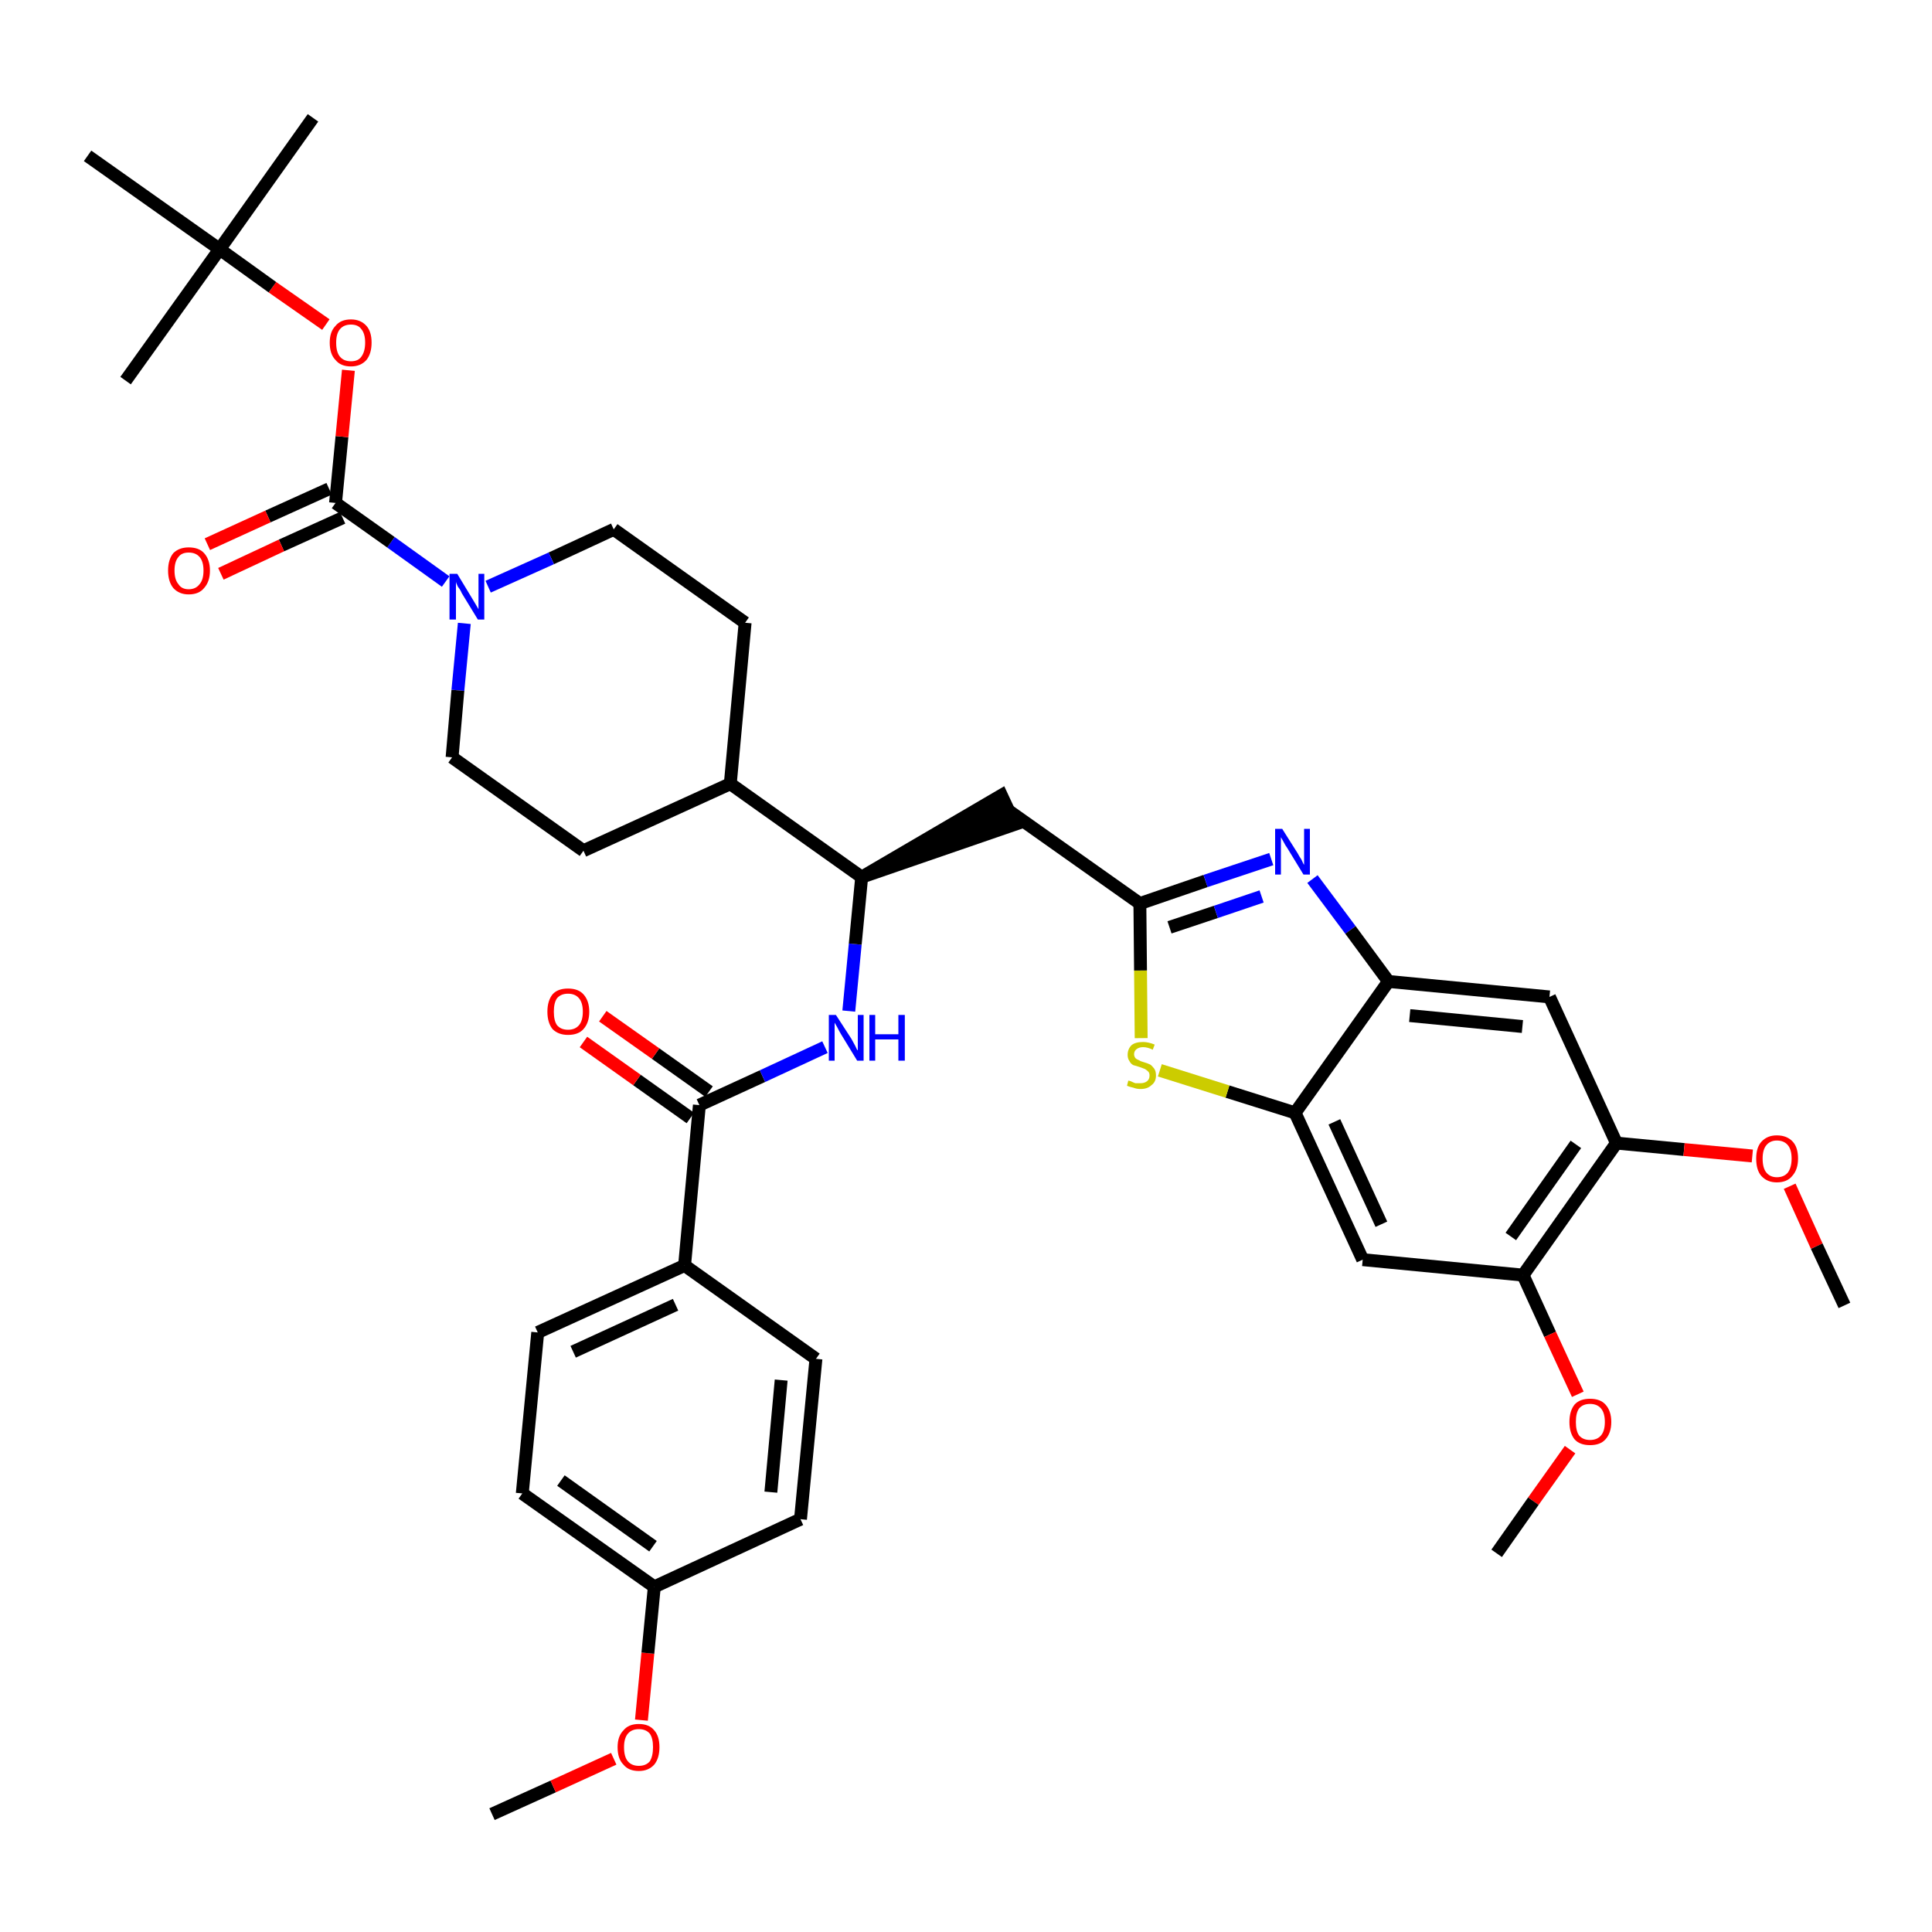 <?xml version='1.0' encoding='iso-8859-1'?>
<svg version='1.1' baseProfile='full'
              xmlns='http://www.w3.org/2000/svg'
                      xmlns:rdkit='http://www.rdkit.org/xml'
                      xmlns:xlink='http://www.w3.org/1999/xlink'
                  xml:space='preserve'
width='300px' height='300px' viewBox='0 0 300 300'>
<!-- END OF HEADER -->
<path class='bond-0 atom-0 atom-1' d='M 76.4,281.7 L 85.9,277.4' style='fill:none;fill-rule:evenodd;stroke:#000000;stroke-width:2.0px;stroke-linecap:butt;stroke-linejoin:miter;stroke-opacity:1' />
<path class='bond-0 atom-0 atom-1' d='M 85.9,277.4 L 95.3,273.1' style='fill:none;fill-rule:evenodd;stroke:#FF0000;stroke-width:2.0px;stroke-linecap:butt;stroke-linejoin:miter;stroke-opacity:1' />
<path class='bond-1 atom-1 atom-2' d='M 99.6,267.1 L 100.6,256.7' style='fill:none;fill-rule:evenodd;stroke:#FF0000;stroke-width:2.0px;stroke-linecap:butt;stroke-linejoin:miter;stroke-opacity:1' />
<path class='bond-1 atom-1 atom-2' d='M 100.6,256.7 L 101.6,246.4' style='fill:none;fill-rule:evenodd;stroke:#000000;stroke-width:2.0px;stroke-linecap:butt;stroke-linejoin:miter;stroke-opacity:1' />
<path class='bond-2 atom-2 atom-3' d='M 101.6,246.4 L 81.1,231.9' style='fill:none;fill-rule:evenodd;stroke:#000000;stroke-width:2.0px;stroke-linecap:butt;stroke-linejoin:miter;stroke-opacity:1' />
<path class='bond-2 atom-2 atom-3' d='M 101.4,240.1 L 87.1,229.9' style='fill:none;fill-rule:evenodd;stroke:#000000;stroke-width:2.0px;stroke-linecap:butt;stroke-linejoin:miter;stroke-opacity:1' />
<path class='bond-38 atom-38 atom-2' d='M 124.3,235.9 L 101.6,246.4' style='fill:none;fill-rule:evenodd;stroke:#000000;stroke-width:2.0px;stroke-linecap:butt;stroke-linejoin:miter;stroke-opacity:1' />
<path class='bond-3 atom-3 atom-4' d='M 81.1,231.9 L 83.5,206.9' style='fill:none;fill-rule:evenodd;stroke:#000000;stroke-width:2.0px;stroke-linecap:butt;stroke-linejoin:miter;stroke-opacity:1' />
<path class='bond-4 atom-4 atom-5' d='M 83.5,206.9 L 106.3,196.5' style='fill:none;fill-rule:evenodd;stroke:#000000;stroke-width:2.0px;stroke-linecap:butt;stroke-linejoin:miter;stroke-opacity:1' />
<path class='bond-4 atom-4 atom-5' d='M 89.0,209.9 L 104.9,202.6' style='fill:none;fill-rule:evenodd;stroke:#000000;stroke-width:2.0px;stroke-linecap:butt;stroke-linejoin:miter;stroke-opacity:1' />
<path class='bond-5 atom-5 atom-6' d='M 106.3,196.5 L 108.6,171.6' style='fill:none;fill-rule:evenodd;stroke:#000000;stroke-width:2.0px;stroke-linecap:butt;stroke-linejoin:miter;stroke-opacity:1' />
<path class='bond-36 atom-5 atom-37' d='M 106.3,196.5 L 126.7,211.0' style='fill:none;fill-rule:evenodd;stroke:#000000;stroke-width:2.0px;stroke-linecap:butt;stroke-linejoin:miter;stroke-opacity:1' />
<path class='bond-6 atom-6 atom-7' d='M 110.1,169.5 L 101.8,163.6' style='fill:none;fill-rule:evenodd;stroke:#000000;stroke-width:2.0px;stroke-linecap:butt;stroke-linejoin:miter;stroke-opacity:1' />
<path class='bond-6 atom-6 atom-7' d='M 101.8,163.6 L 93.6,157.8' style='fill:none;fill-rule:evenodd;stroke:#FF0000;stroke-width:2.0px;stroke-linecap:butt;stroke-linejoin:miter;stroke-opacity:1' />
<path class='bond-6 atom-6 atom-7' d='M 107.2,173.6 L 98.9,167.7' style='fill:none;fill-rule:evenodd;stroke:#000000;stroke-width:2.0px;stroke-linecap:butt;stroke-linejoin:miter;stroke-opacity:1' />
<path class='bond-6 atom-6 atom-7' d='M 98.9,167.7 L 90.6,161.8' style='fill:none;fill-rule:evenodd;stroke:#FF0000;stroke-width:2.0px;stroke-linecap:butt;stroke-linejoin:miter;stroke-opacity:1' />
<path class='bond-7 atom-6 atom-8' d='M 108.6,171.6 L 118.4,167.1' style='fill:none;fill-rule:evenodd;stroke:#000000;stroke-width:2.0px;stroke-linecap:butt;stroke-linejoin:miter;stroke-opacity:1' />
<path class='bond-7 atom-6 atom-8' d='M 118.4,167.1 L 128.1,162.6' style='fill:none;fill-rule:evenodd;stroke:#0000FF;stroke-width:2.0px;stroke-linecap:butt;stroke-linejoin:miter;stroke-opacity:1' />
<path class='bond-8 atom-8 atom-9' d='M 131.8,157.0 L 132.8,146.6' style='fill:none;fill-rule:evenodd;stroke:#0000FF;stroke-width:2.0px;stroke-linecap:butt;stroke-linejoin:miter;stroke-opacity:1' />
<path class='bond-8 atom-8 atom-9' d='M 132.8,146.6 L 133.8,136.2' style='fill:none;fill-rule:evenodd;stroke:#000000;stroke-width:2.0px;stroke-linecap:butt;stroke-linejoin:miter;stroke-opacity:1' />
<path class='bond-9 atom-9 atom-10' d='M 133.8,136.2 L 157.6,128.0 L 155.5,123.5 Z' style='fill:#000000;fill-rule:evenodd;fill-opacity:1;stroke:#000000;stroke-width:2.0px;stroke-linecap:butt;stroke-linejoin:miter;stroke-opacity:1;' />
<path class='bond-23 atom-9 atom-24' d='M 133.8,136.2 L 113.4,121.7' style='fill:none;fill-rule:evenodd;stroke:#000000;stroke-width:2.0px;stroke-linecap:butt;stroke-linejoin:miter;stroke-opacity:1' />
<path class='bond-10 atom-10 atom-11' d='M 156.5,125.8 L 177.0,140.3' style='fill:none;fill-rule:evenodd;stroke:#000000;stroke-width:2.0px;stroke-linecap:butt;stroke-linejoin:miter;stroke-opacity:1' />
<path class='bond-11 atom-11 atom-12' d='M 177.0,140.3 L 187.2,136.8' style='fill:none;fill-rule:evenodd;stroke:#000000;stroke-width:2.0px;stroke-linecap:butt;stroke-linejoin:miter;stroke-opacity:1' />
<path class='bond-11 atom-11 atom-12' d='M 187.2,136.8 L 197.4,133.4' style='fill:none;fill-rule:evenodd;stroke:#0000FF;stroke-width:2.0px;stroke-linecap:butt;stroke-linejoin:miter;stroke-opacity:1' />
<path class='bond-11 atom-11 atom-12' d='M 181.6,144.0 L 188.8,141.6' style='fill:none;fill-rule:evenodd;stroke:#000000;stroke-width:2.0px;stroke-linecap:butt;stroke-linejoin:miter;stroke-opacity:1' />
<path class='bond-11 atom-11 atom-12' d='M 188.8,141.6 L 195.9,139.2' style='fill:none;fill-rule:evenodd;stroke:#0000FF;stroke-width:2.0px;stroke-linecap:butt;stroke-linejoin:miter;stroke-opacity:1' />
<path class='bond-39 atom-23 atom-11' d='M 177.2,161.2 L 177.1,150.7' style='fill:none;fill-rule:evenodd;stroke:#CCCC00;stroke-width:2.0px;stroke-linecap:butt;stroke-linejoin:miter;stroke-opacity:1' />
<path class='bond-39 atom-23 atom-11' d='M 177.1,150.7 L 177.0,140.3' style='fill:none;fill-rule:evenodd;stroke:#000000;stroke-width:2.0px;stroke-linecap:butt;stroke-linejoin:miter;stroke-opacity:1' />
<path class='bond-12 atom-12 atom-13' d='M 203.8,136.5 L 209.7,144.4' style='fill:none;fill-rule:evenodd;stroke:#0000FF;stroke-width:2.0px;stroke-linecap:butt;stroke-linejoin:miter;stroke-opacity:1' />
<path class='bond-12 atom-12 atom-13' d='M 209.7,144.4 L 215.6,152.4' style='fill:none;fill-rule:evenodd;stroke:#000000;stroke-width:2.0px;stroke-linecap:butt;stroke-linejoin:miter;stroke-opacity:1' />
<path class='bond-13 atom-13 atom-14' d='M 215.6,152.4 L 240.6,154.8' style='fill:none;fill-rule:evenodd;stroke:#000000;stroke-width:2.0px;stroke-linecap:butt;stroke-linejoin:miter;stroke-opacity:1' />
<path class='bond-13 atom-13 atom-14' d='M 218.9,157.7 L 236.4,159.4' style='fill:none;fill-rule:evenodd;stroke:#000000;stroke-width:2.0px;stroke-linecap:butt;stroke-linejoin:miter;stroke-opacity:1' />
<path class='bond-41 atom-22 atom-13' d='M 201.1,172.8 L 215.6,152.4' style='fill:none;fill-rule:evenodd;stroke:#000000;stroke-width:2.0px;stroke-linecap:butt;stroke-linejoin:miter;stroke-opacity:1' />
<path class='bond-14 atom-14 atom-15' d='M 240.6,154.8 L 251.0,177.5' style='fill:none;fill-rule:evenodd;stroke:#000000;stroke-width:2.0px;stroke-linecap:butt;stroke-linejoin:miter;stroke-opacity:1' />
<path class='bond-15 atom-15 atom-16' d='M 251.0,177.5 L 261.5,178.5' style='fill:none;fill-rule:evenodd;stroke:#000000;stroke-width:2.0px;stroke-linecap:butt;stroke-linejoin:miter;stroke-opacity:1' />
<path class='bond-15 atom-15 atom-16' d='M 261.5,178.5 L 272.1,179.5' style='fill:none;fill-rule:evenodd;stroke:#FF0000;stroke-width:2.0px;stroke-linecap:butt;stroke-linejoin:miter;stroke-opacity:1' />
<path class='bond-17 atom-15 atom-18' d='M 251.0,177.5 L 236.5,198.0' style='fill:none;fill-rule:evenodd;stroke:#000000;stroke-width:2.0px;stroke-linecap:butt;stroke-linejoin:miter;stroke-opacity:1' />
<path class='bond-17 atom-15 atom-18' d='M 244.7,177.7 L 234.6,192.0' style='fill:none;fill-rule:evenodd;stroke:#000000;stroke-width:2.0px;stroke-linecap:butt;stroke-linejoin:miter;stroke-opacity:1' />
<path class='bond-16 atom-16 atom-17' d='M 277.9,184.2 L 282.1,193.5' style='fill:none;fill-rule:evenodd;stroke:#FF0000;stroke-width:2.0px;stroke-linecap:butt;stroke-linejoin:miter;stroke-opacity:1' />
<path class='bond-16 atom-16 atom-17' d='M 282.1,193.5 L 286.4,202.7' style='fill:none;fill-rule:evenodd;stroke:#000000;stroke-width:2.0px;stroke-linecap:butt;stroke-linejoin:miter;stroke-opacity:1' />
<path class='bond-18 atom-18 atom-19' d='M 236.5,198.0 L 240.7,207.2' style='fill:none;fill-rule:evenodd;stroke:#000000;stroke-width:2.0px;stroke-linecap:butt;stroke-linejoin:miter;stroke-opacity:1' />
<path class='bond-18 atom-18 atom-19' d='M 240.7,207.2 L 245.0,216.5' style='fill:none;fill-rule:evenodd;stroke:#FF0000;stroke-width:2.0px;stroke-linecap:butt;stroke-linejoin:miter;stroke-opacity:1' />
<path class='bond-20 atom-18 atom-21' d='M 236.5,198.0 L 211.6,195.6' style='fill:none;fill-rule:evenodd;stroke:#000000;stroke-width:2.0px;stroke-linecap:butt;stroke-linejoin:miter;stroke-opacity:1' />
<path class='bond-19 atom-19 atom-20' d='M 243.8,225.1 L 238.1,233.1' style='fill:none;fill-rule:evenodd;stroke:#FF0000;stroke-width:2.0px;stroke-linecap:butt;stroke-linejoin:miter;stroke-opacity:1' />
<path class='bond-19 atom-19 atom-20' d='M 238.1,233.1 L 232.4,241.2' style='fill:none;fill-rule:evenodd;stroke:#000000;stroke-width:2.0px;stroke-linecap:butt;stroke-linejoin:miter;stroke-opacity:1' />
<path class='bond-21 atom-21 atom-22' d='M 211.6,195.6 L 201.1,172.8' style='fill:none;fill-rule:evenodd;stroke:#000000;stroke-width:2.0px;stroke-linecap:butt;stroke-linejoin:miter;stroke-opacity:1' />
<path class='bond-21 atom-21 atom-22' d='M 214.5,190.1 L 207.2,174.2' style='fill:none;fill-rule:evenodd;stroke:#000000;stroke-width:2.0px;stroke-linecap:butt;stroke-linejoin:miter;stroke-opacity:1' />
<path class='bond-22 atom-22 atom-23' d='M 201.1,172.8 L 190.6,169.5' style='fill:none;fill-rule:evenodd;stroke:#000000;stroke-width:2.0px;stroke-linecap:butt;stroke-linejoin:miter;stroke-opacity:1' />
<path class='bond-22 atom-22 atom-23' d='M 190.6,169.5 L 180.1,166.2' style='fill:none;fill-rule:evenodd;stroke:#CCCC00;stroke-width:2.0px;stroke-linecap:butt;stroke-linejoin:miter;stroke-opacity:1' />
<path class='bond-24 atom-24 atom-25' d='M 113.4,121.7 L 115.7,96.7' style='fill:none;fill-rule:evenodd;stroke:#000000;stroke-width:2.0px;stroke-linecap:butt;stroke-linejoin:miter;stroke-opacity:1' />
<path class='bond-40 atom-36 atom-24' d='M 90.6,132.1 L 113.4,121.7' style='fill:none;fill-rule:evenodd;stroke:#000000;stroke-width:2.0px;stroke-linecap:butt;stroke-linejoin:miter;stroke-opacity:1' />
<path class='bond-25 atom-25 atom-26' d='M 115.7,96.7 L 95.3,82.2' style='fill:none;fill-rule:evenodd;stroke:#000000;stroke-width:2.0px;stroke-linecap:butt;stroke-linejoin:miter;stroke-opacity:1' />
<path class='bond-26 atom-26 atom-27' d='M 95.3,82.2 L 85.6,86.7' style='fill:none;fill-rule:evenodd;stroke:#000000;stroke-width:2.0px;stroke-linecap:butt;stroke-linejoin:miter;stroke-opacity:1' />
<path class='bond-26 atom-26 atom-27' d='M 85.6,86.7 L 75.8,91.1' style='fill:none;fill-rule:evenodd;stroke:#0000FF;stroke-width:2.0px;stroke-linecap:butt;stroke-linejoin:miter;stroke-opacity:1' />
<path class='bond-27 atom-27 atom-28' d='M 69.2,90.3 L 60.7,84.2' style='fill:none;fill-rule:evenodd;stroke:#0000FF;stroke-width:2.0px;stroke-linecap:butt;stroke-linejoin:miter;stroke-opacity:1' />
<path class='bond-27 atom-27 atom-28' d='M 60.7,84.2 L 52.1,78.1' style='fill:none;fill-rule:evenodd;stroke:#000000;stroke-width:2.0px;stroke-linecap:butt;stroke-linejoin:miter;stroke-opacity:1' />
<path class='bond-34 atom-27 atom-35' d='M 72.1,96.8 L 71.1,107.2' style='fill:none;fill-rule:evenodd;stroke:#0000FF;stroke-width:2.0px;stroke-linecap:butt;stroke-linejoin:miter;stroke-opacity:1' />
<path class='bond-34 atom-27 atom-35' d='M 71.1,107.2 L 70.2,117.6' style='fill:none;fill-rule:evenodd;stroke:#000000;stroke-width:2.0px;stroke-linecap:butt;stroke-linejoin:miter;stroke-opacity:1' />
<path class='bond-28 atom-28 atom-29' d='M 51.1,75.9 L 41.6,80.2' style='fill:none;fill-rule:evenodd;stroke:#000000;stroke-width:2.0px;stroke-linecap:butt;stroke-linejoin:miter;stroke-opacity:1' />
<path class='bond-28 atom-28 atom-29' d='M 41.6,80.2 L 32.2,84.5' style='fill:none;fill-rule:evenodd;stroke:#FF0000;stroke-width:2.0px;stroke-linecap:butt;stroke-linejoin:miter;stroke-opacity:1' />
<path class='bond-28 atom-28 atom-29' d='M 53.2,80.4 L 43.7,84.7' style='fill:none;fill-rule:evenodd;stroke:#000000;stroke-width:2.0px;stroke-linecap:butt;stroke-linejoin:miter;stroke-opacity:1' />
<path class='bond-28 atom-28 atom-29' d='M 43.7,84.7 L 34.3,89.1' style='fill:none;fill-rule:evenodd;stroke:#FF0000;stroke-width:2.0px;stroke-linecap:butt;stroke-linejoin:miter;stroke-opacity:1' />
<path class='bond-29 atom-28 atom-30' d='M 52.1,78.1 L 53.1,67.8' style='fill:none;fill-rule:evenodd;stroke:#000000;stroke-width:2.0px;stroke-linecap:butt;stroke-linejoin:miter;stroke-opacity:1' />
<path class='bond-29 atom-28 atom-30' d='M 53.1,67.8 L 54.1,57.5' style='fill:none;fill-rule:evenodd;stroke:#FF0000;stroke-width:2.0px;stroke-linecap:butt;stroke-linejoin:miter;stroke-opacity:1' />
<path class='bond-30 atom-30 atom-31' d='M 50.6,50.4 L 42.3,44.6' style='fill:none;fill-rule:evenodd;stroke:#FF0000;stroke-width:2.0px;stroke-linecap:butt;stroke-linejoin:miter;stroke-opacity:1' />
<path class='bond-30 atom-30 atom-31' d='M 42.3,44.6 L 34.1,38.7' style='fill:none;fill-rule:evenodd;stroke:#000000;stroke-width:2.0px;stroke-linecap:butt;stroke-linejoin:miter;stroke-opacity:1' />
<path class='bond-31 atom-31 atom-32' d='M 34.1,38.7 L 48.6,18.3' style='fill:none;fill-rule:evenodd;stroke:#000000;stroke-width:2.0px;stroke-linecap:butt;stroke-linejoin:miter;stroke-opacity:1' />
<path class='bond-32 atom-31 atom-33' d='M 34.1,38.7 L 19.5,59.1' style='fill:none;fill-rule:evenodd;stroke:#000000;stroke-width:2.0px;stroke-linecap:butt;stroke-linejoin:miter;stroke-opacity:1' />
<path class='bond-33 atom-31 atom-34' d='M 34.1,38.7 L 13.6,24.2' style='fill:none;fill-rule:evenodd;stroke:#000000;stroke-width:2.0px;stroke-linecap:butt;stroke-linejoin:miter;stroke-opacity:1' />
<path class='bond-35 atom-35 atom-36' d='M 70.2,117.6 L 90.6,132.1' style='fill:none;fill-rule:evenodd;stroke:#000000;stroke-width:2.0px;stroke-linecap:butt;stroke-linejoin:miter;stroke-opacity:1' />
<path class='bond-37 atom-37 atom-38' d='M 126.7,211.0 L 124.3,235.9' style='fill:none;fill-rule:evenodd;stroke:#000000;stroke-width:2.0px;stroke-linecap:butt;stroke-linejoin:miter;stroke-opacity:1' />
<path class='bond-37 atom-37 atom-38' d='M 121.3,214.3 L 119.7,231.7' style='fill:none;fill-rule:evenodd;stroke:#000000;stroke-width:2.0px;stroke-linecap:butt;stroke-linejoin:miter;stroke-opacity:1' />
<path  class='atom-1' d='M 95.9 271.3
Q 95.9 269.6, 96.8 268.7
Q 97.6 267.7, 99.2 267.7
Q 100.8 267.7, 101.6 268.7
Q 102.4 269.6, 102.4 271.3
Q 102.4 273.0, 101.6 274.0
Q 100.7 275.0, 99.2 275.0
Q 97.6 275.0, 96.8 274.0
Q 95.9 273.1, 95.9 271.3
M 99.2 274.2
Q 100.3 274.2, 100.9 273.5
Q 101.4 272.7, 101.4 271.3
Q 101.4 269.9, 100.9 269.2
Q 100.3 268.5, 99.2 268.5
Q 98.1 268.5, 97.5 269.2
Q 96.9 269.9, 96.9 271.3
Q 96.9 272.8, 97.5 273.5
Q 98.1 274.2, 99.2 274.2
' fill='#FF0000'/>
<path  class='atom-7' d='M 85.0 157.1
Q 85.0 155.4, 85.8 154.4
Q 86.6 153.5, 88.2 153.5
Q 89.8 153.5, 90.6 154.4
Q 91.5 155.4, 91.5 157.1
Q 91.5 158.8, 90.6 159.8
Q 89.8 160.7, 88.2 160.7
Q 86.7 160.7, 85.8 159.8
Q 85.0 158.8, 85.0 157.1
M 88.2 159.9
Q 89.3 159.9, 89.9 159.2
Q 90.5 158.5, 90.5 157.1
Q 90.5 155.7, 89.9 155.0
Q 89.3 154.3, 88.2 154.3
Q 87.1 154.3, 86.5 155.0
Q 86.0 155.7, 86.0 157.1
Q 86.0 158.5, 86.5 159.2
Q 87.1 159.9, 88.2 159.9
' fill='#FF0000'/>
<path  class='atom-8' d='M 129.8 157.6
L 132.2 161.3
Q 132.4 161.7, 132.8 162.4
Q 133.1 163.1, 133.2 163.1
L 133.2 157.6
L 134.1 157.6
L 134.1 164.7
L 133.1 164.7
L 130.6 160.6
Q 130.3 160.1, 130.0 159.5
Q 129.7 159.0, 129.6 158.8
L 129.6 164.7
L 128.7 164.7
L 128.7 157.6
L 129.8 157.6
' fill='#0000FF'/>
<path  class='atom-8' d='M 135.0 157.6
L 135.9 157.6
L 135.9 160.6
L 139.5 160.6
L 139.5 157.6
L 140.5 157.6
L 140.5 164.7
L 139.5 164.7
L 139.5 161.4
L 135.9 161.4
L 135.9 164.7
L 135.0 164.7
L 135.0 157.6
' fill='#0000FF'/>
<path  class='atom-12' d='M 199.1 128.7
L 201.5 132.5
Q 201.7 132.9, 202.1 133.5
Q 202.4 134.2, 202.5 134.3
L 202.5 128.7
L 203.4 128.7
L 203.4 135.8
L 202.4 135.8
L 199.9 131.7
Q 199.6 131.3, 199.3 130.7
Q 199.0 130.2, 198.9 130.0
L 198.9 135.8
L 198.0 135.8
L 198.0 128.7
L 199.1 128.7
' fill='#0000FF'/>
<path  class='atom-16' d='M 272.7 179.9
Q 272.7 178.2, 273.5 177.3
Q 274.4 176.3, 275.9 176.3
Q 277.5 176.3, 278.4 177.3
Q 279.2 178.2, 279.2 179.9
Q 279.2 181.6, 278.3 182.6
Q 277.5 183.6, 275.9 183.6
Q 274.4 183.6, 273.5 182.6
Q 272.7 181.7, 272.7 179.9
M 275.9 182.8
Q 277.0 182.8, 277.6 182.1
Q 278.2 181.3, 278.2 179.9
Q 278.2 178.5, 277.6 177.8
Q 277.0 177.1, 275.9 177.1
Q 274.9 177.1, 274.3 177.8
Q 273.7 178.5, 273.7 179.9
Q 273.7 181.4, 274.3 182.1
Q 274.9 182.8, 275.9 182.8
' fill='#FF0000'/>
<path  class='atom-19' d='M 243.7 220.8
Q 243.7 219.1, 244.5 218.1
Q 245.3 217.2, 246.9 217.2
Q 248.5 217.2, 249.3 218.1
Q 250.2 219.1, 250.2 220.8
Q 250.2 222.5, 249.3 223.5
Q 248.5 224.4, 246.9 224.4
Q 245.3 224.4, 244.5 223.5
Q 243.7 222.5, 243.7 220.8
M 246.9 223.6
Q 248.0 223.6, 248.6 222.9
Q 249.2 222.2, 249.2 220.8
Q 249.2 219.4, 248.6 218.7
Q 248.0 218.0, 246.9 218.0
Q 245.8 218.0, 245.2 218.7
Q 244.7 219.4, 244.7 220.8
Q 244.7 222.2, 245.2 222.9
Q 245.8 223.6, 246.9 223.6
' fill='#FF0000'/>
<path  class='atom-23' d='M 175.2 167.8
Q 175.3 167.8, 175.6 167.9
Q 176.0 168.1, 176.3 168.2
Q 176.7 168.2, 177.1 168.2
Q 177.7 168.2, 178.1 167.9
Q 178.5 167.6, 178.5 167.0
Q 178.5 166.6, 178.3 166.4
Q 178.1 166.2, 177.8 166.0
Q 177.5 165.9, 177.0 165.7
Q 176.4 165.5, 176.0 165.4
Q 175.6 165.2, 175.4 164.8
Q 175.1 164.4, 175.1 163.8
Q 175.1 162.9, 175.7 162.3
Q 176.3 161.8, 177.5 161.8
Q 178.3 161.8, 179.3 162.2
L 179.0 163.0
Q 178.2 162.6, 177.5 162.6
Q 176.9 162.6, 176.5 162.9
Q 176.1 163.2, 176.1 163.7
Q 176.1 164.0, 176.3 164.3
Q 176.5 164.5, 176.8 164.6
Q 177.1 164.8, 177.5 164.9
Q 178.2 165.1, 178.6 165.3
Q 178.9 165.5, 179.2 165.9
Q 179.5 166.3, 179.5 167.0
Q 179.5 168.0, 178.8 168.5
Q 178.2 169.1, 177.1 169.1
Q 176.5 169.1, 176.0 168.9
Q 175.5 168.8, 175.0 168.6
L 175.2 167.8
' fill='#CCCC00'/>
<path  class='atom-27' d='M 71.0 89.1
L 73.3 92.9
Q 73.5 93.2, 73.9 93.9
Q 74.3 94.6, 74.3 94.6
L 74.3 89.1
L 75.2 89.1
L 75.2 96.2
L 74.2 96.2
L 71.7 92.1
Q 71.5 91.6, 71.1 91.1
Q 70.8 90.5, 70.8 90.3
L 70.8 96.2
L 69.8 96.2
L 69.8 89.1
L 71.0 89.1
' fill='#0000FF'/>
<path  class='atom-29' d='M 26.1 88.6
Q 26.1 86.9, 26.9 85.9
Q 27.8 85.0, 29.3 85.0
Q 30.9 85.0, 31.7 85.9
Q 32.6 86.9, 32.6 88.6
Q 32.6 90.3, 31.7 91.3
Q 30.9 92.3, 29.3 92.3
Q 27.8 92.3, 26.9 91.3
Q 26.1 90.3, 26.1 88.6
M 29.3 91.5
Q 30.4 91.5, 31.0 90.7
Q 31.6 90.0, 31.6 88.6
Q 31.6 87.2, 31.0 86.5
Q 30.4 85.8, 29.3 85.8
Q 28.2 85.8, 27.7 86.5
Q 27.1 87.2, 27.1 88.6
Q 27.1 90.0, 27.7 90.7
Q 28.2 91.5, 29.3 91.5
' fill='#FF0000'/>
<path  class='atom-30' d='M 51.2 53.2
Q 51.2 51.5, 52.1 50.6
Q 52.9 49.6, 54.5 49.6
Q 56.0 49.6, 56.9 50.6
Q 57.7 51.5, 57.7 53.2
Q 57.7 54.9, 56.9 55.9
Q 56.0 56.9, 54.5 56.9
Q 52.9 56.9, 52.1 55.9
Q 51.2 55.0, 51.2 53.2
M 54.5 56.1
Q 55.6 56.1, 56.1 55.4
Q 56.7 54.6, 56.7 53.2
Q 56.7 51.8, 56.1 51.1
Q 55.6 50.4, 54.5 50.4
Q 53.4 50.4, 52.8 51.1
Q 52.2 51.8, 52.2 53.2
Q 52.2 54.7, 52.8 55.4
Q 53.4 56.1, 54.5 56.1
' fill='#FF0000'/>
</svg>
